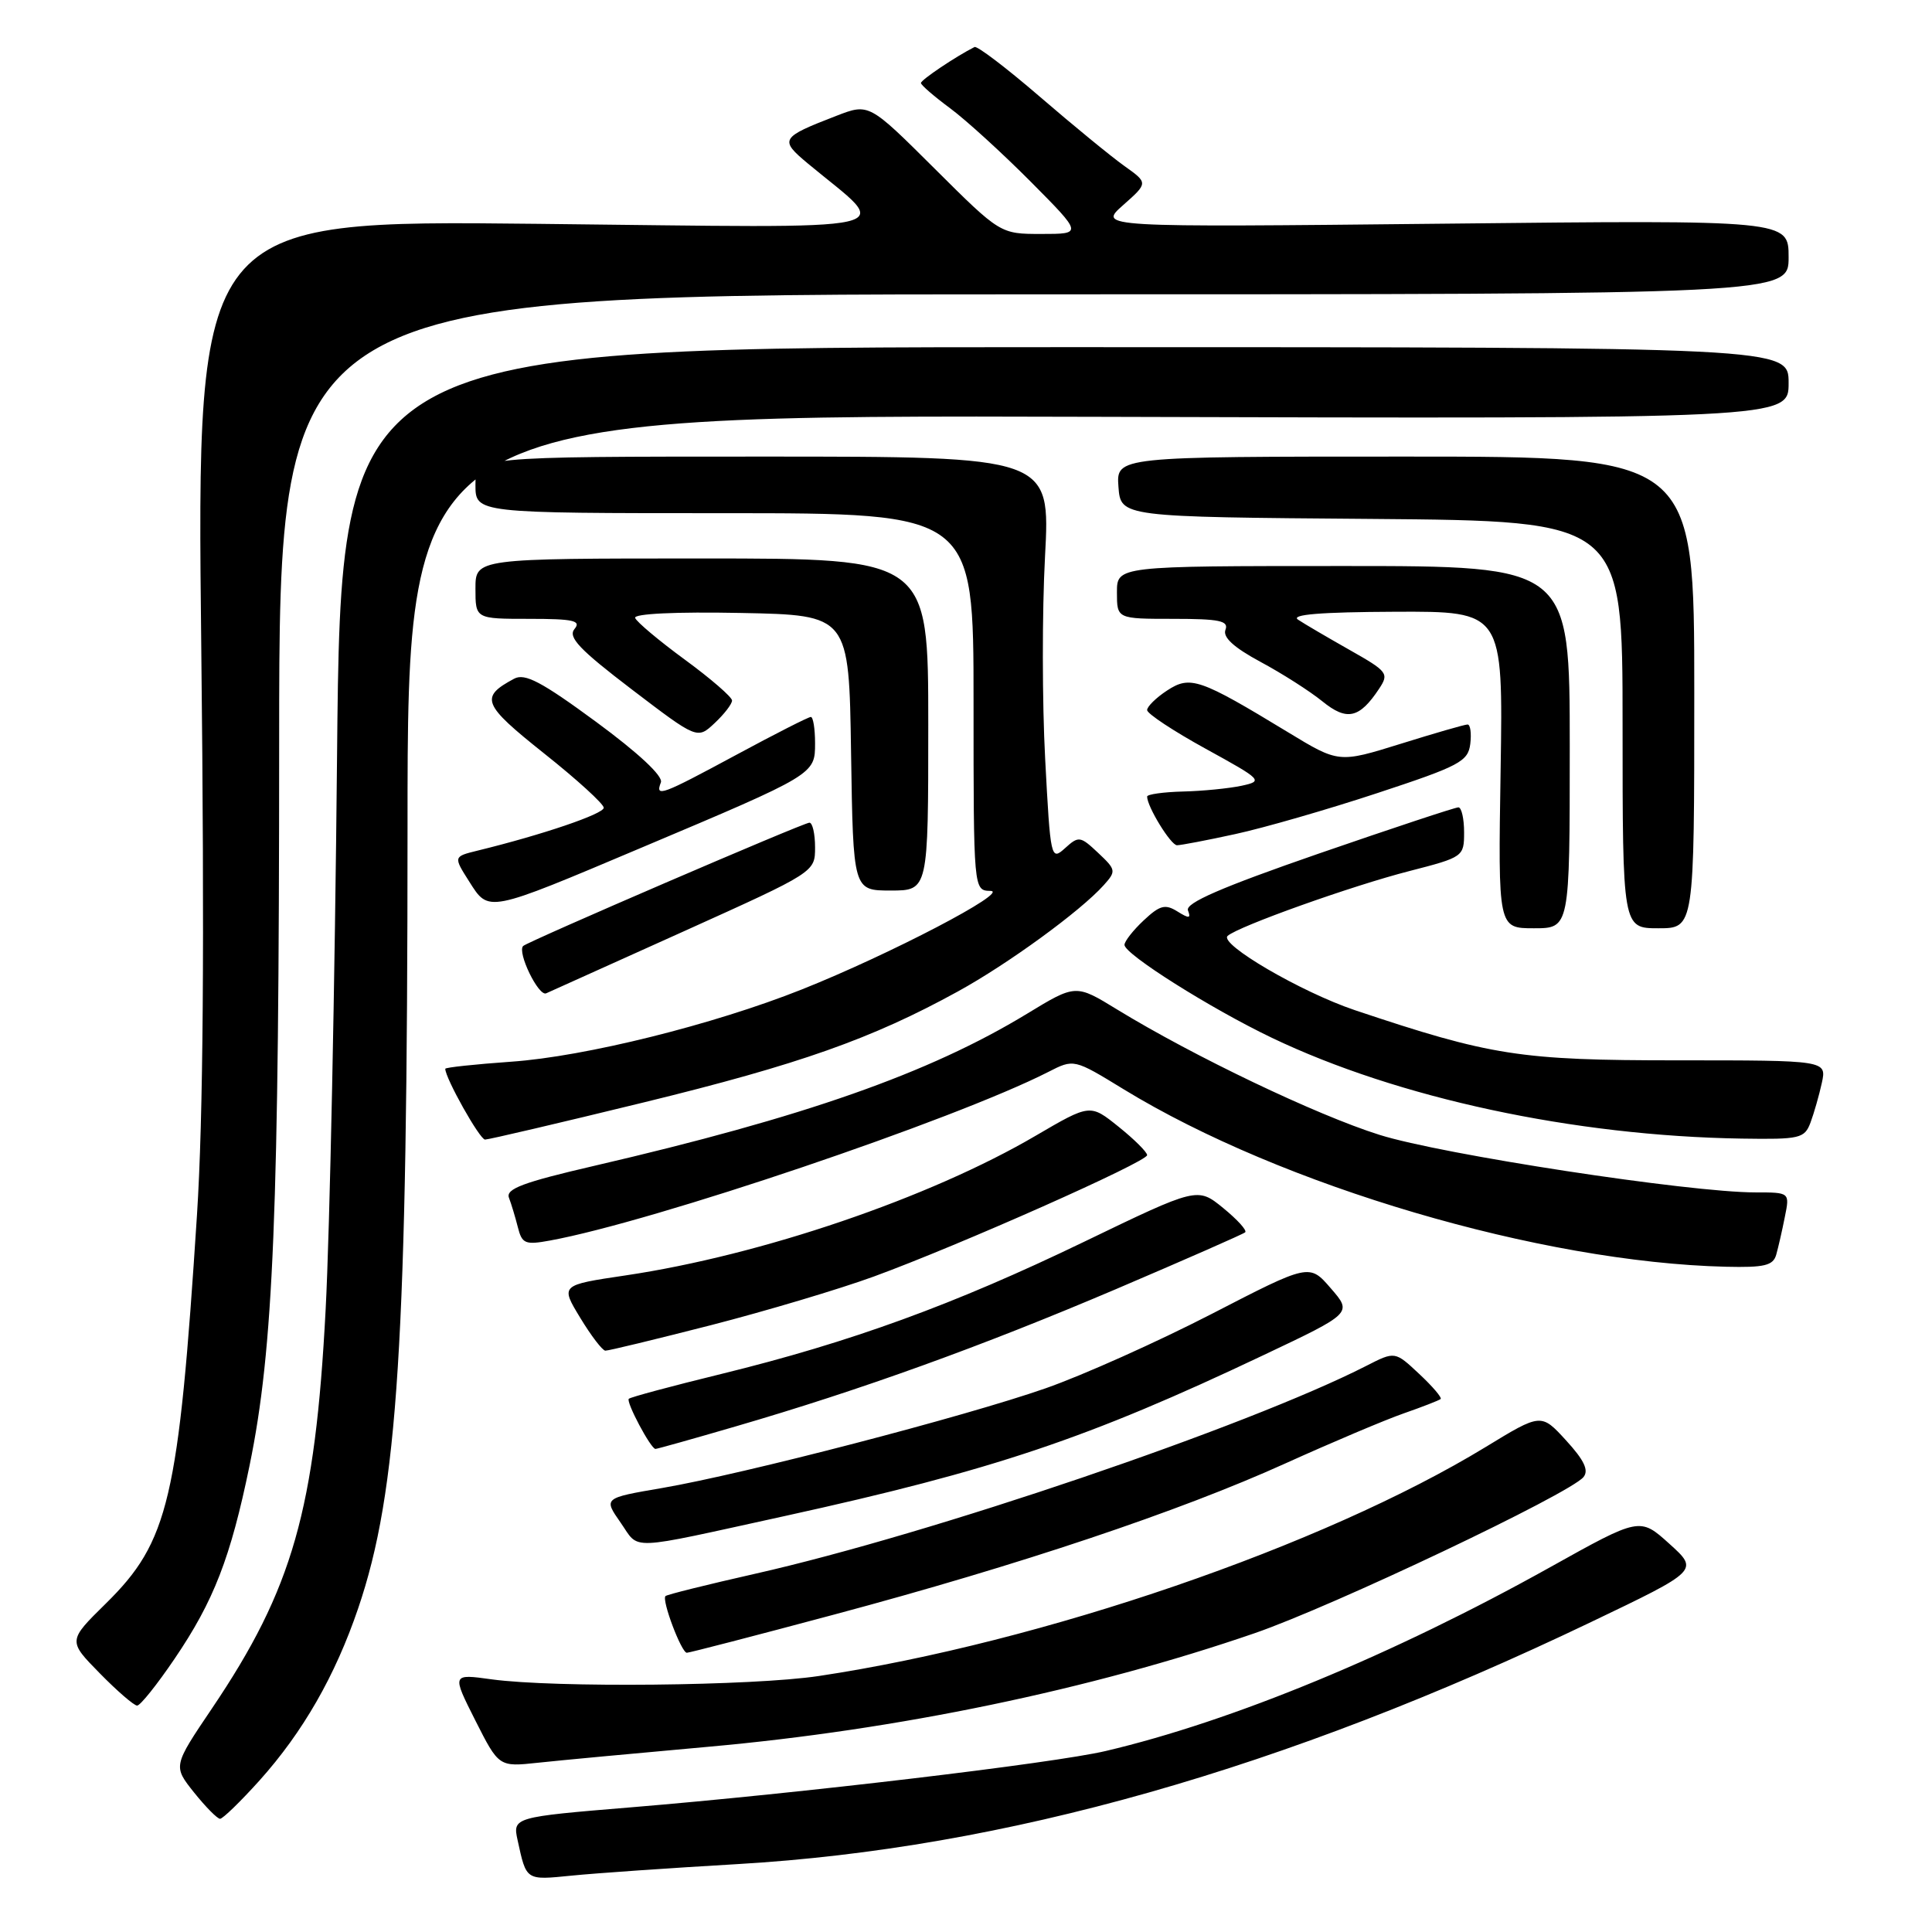 <?xml version="1.0" encoding="UTF-8" standalone="no"?>
<!DOCTYPE svg PUBLIC "-//W3C//DTD SVG 1.1//EN" "http://www.w3.org/Graphics/SVG/1.1/DTD/svg11.dtd" >
<svg xmlns="http://www.w3.org/2000/svg" xmlns:xlink="http://www.w3.org/1999/xlink" version="1.1" viewBox="0 0 256 256">
 <g >
 <path fill="currentColor"
d=" M 97.78 247.00 C 133.09 244.93 170.02 234.46 210.80 214.94 C 225.11 208.09 225.11 208.09 221.20 204.56 C 217.29 201.03 217.29 201.03 205.39 207.67 C 184.67 219.23 163.30 228.07 146.50 232.02 C 139.61 233.64 105.93 237.64 83.50 239.49 C 68.09 240.76 67.92 240.81 68.58 243.81 C 69.76 249.22 69.63 249.14 75.74 248.53 C 78.91 248.21 88.83 247.52 97.78 247.00 Z  M 34.38 235.93 C 40.14 229.51 44.42 222.05 47.46 213.11 C 52.75 197.57 53.99 177.84 54.00 109.73 C 54.00 54.97 54.00 54.97 145.50 55.23 C 237.00 55.50 237.00 55.50 237.00 50.75 C 237.00 46.00 237.00 46.00 141.09 46.00 C 45.18 46.00 45.18 46.00 44.66 100.25 C 44.38 130.09 43.70 163.05 43.15 173.50 C 41.76 200.07 38.79 210.52 28.07 226.40 C 22.93 234.02 22.93 234.02 25.71 237.51 C 27.25 239.43 28.80 241.00 29.16 241.00 C 29.52 241.00 31.87 238.72 34.38 235.93 Z  M 93.93 231.45 C 118.93 229.21 144.48 223.90 166.24 216.41 C 176.66 212.82 207.95 197.96 209.82 195.72 C 210.55 194.83 209.91 193.48 207.52 190.87 C 204.21 187.25 204.21 187.25 196.85 191.74 C 175.39 204.82 138.08 217.63 108.50 222.08 C 99.72 223.40 73.46 223.66 65.13 222.52 C 59.87 221.79 59.87 221.79 62.98 227.96 C 66.10 234.13 66.10 234.13 71.30 233.57 C 74.16 233.26 84.34 232.31 93.93 231.45 Z  M 23.13 219.80 C 28.32 212.16 30.55 206.43 33.07 194.18 C 36.25 178.71 36.98 160.80 36.99 98.25 C 37.00 39.00 37.00 39.00 137.00 39.00 C 237.00 39.00 237.00 39.00 237.00 34.08 C 237.00 29.15 237.00 29.15 191.25 29.64 C 145.50 30.12 145.50 30.12 148.82 27.18 C 152.14 24.24 152.14 24.24 148.98 21.99 C 147.24 20.75 142.21 16.63 137.79 12.82 C 133.38 9.02 129.48 6.05 129.13 6.23 C 126.65 7.48 122.02 10.59 122.03 11.00 C 122.04 11.28 123.78 12.78 125.89 14.34 C 128.01 15.91 132.82 20.30 136.59 24.09 C 143.45 31.00 143.45 31.00 137.99 31.00 C 132.54 31.00 132.54 31.00 123.84 22.34 C 115.14 13.68 115.14 13.68 110.82 15.35 C 103.40 18.22 103.24 18.49 107.05 21.67 C 118.24 30.97 121.69 30.20 71.27 29.66 C 26.04 29.17 26.04 29.17 26.67 85.84 C 27.11 125.36 26.93 148.10 26.10 161.00 C 23.66 198.77 22.37 204.26 14.01 212.49 C 9.00 217.42 9.00 217.42 13.21 221.71 C 15.52 224.07 17.76 226.00 18.17 226.00 C 18.59 226.00 20.82 223.21 23.13 219.80 Z  M 110.56 213.93 C 135.02 207.39 156.31 200.26 170.32 193.91 C 176.47 191.13 183.53 188.14 186.00 187.28 C 188.47 186.42 190.67 185.56 190.89 185.38 C 191.10 185.21 189.83 183.71 188.05 182.05 C 184.84 179.04 184.84 179.04 181.03 180.99 C 165.32 189.00 123.31 203.29 100.02 208.54 C 93.70 209.97 88.37 211.29 88.18 211.49 C 87.65 212.01 90.29 219.00 91.01 219.00 C 91.34 219.00 100.14 216.72 110.56 213.93 Z  M 104.00 200.88 C 131.63 194.81 144.10 190.62 167.34 179.60 C 179.19 173.99 179.19 173.99 176.34 170.71 C 173.50 167.42 173.50 167.42 160.50 174.13 C 153.35 177.81 143.47 182.24 138.54 183.96 C 127.82 187.71 98.58 195.31 87.73 197.17 C 79.96 198.50 79.96 198.50 82.23 201.75 C 84.82 205.45 82.76 205.53 104.00 200.88 Z  M 97.43 189.02 C 114.09 184.17 130.11 178.38 147.84 170.83 C 157.00 166.92 164.72 163.53 164.99 163.29 C 165.27 163.04 163.95 161.60 162.08 160.07 C 158.67 157.29 158.67 157.29 143.59 164.57 C 126.39 172.87 112.72 177.85 95.60 182.05 C 89.06 183.65 83.53 185.13 83.32 185.35 C 82.92 185.74 86.23 191.98 86.85 191.99 C 87.04 192.00 91.81 190.66 97.43 189.02 Z  M 94.21 175.59 C 101.52 173.71 111.23 170.81 115.78 169.15 C 127.13 165.00 152.00 153.95 152.00 153.06 C 152.00 152.66 150.30 150.97 148.22 149.30 C 144.45 146.27 144.45 146.27 137.25 150.48 C 123.20 158.72 100.87 166.33 82.88 169.00 C 74.25 170.28 74.25 170.28 76.88 174.61 C 78.32 176.99 79.82 178.95 80.21 178.97 C 80.60 178.99 86.90 177.46 94.21 175.59 Z  M 235.36 166.25 C 235.63 165.29 236.15 163.04 236.50 161.25 C 237.16 158.00 237.16 158.00 232.60 158.00 C 223.83 158.00 191.04 152.98 182.78 150.37 C 174.42 147.74 158.12 139.94 148.02 133.76 C 142.54 130.40 142.54 130.40 136.08 134.33 C 123.10 142.22 106.55 148.03 78.69 154.49 C 69.33 156.66 66.99 157.53 67.44 158.71 C 67.75 159.52 68.28 161.28 68.62 162.62 C 69.17 164.80 69.59 164.98 72.86 164.38 C 86.54 161.89 126.50 148.36 138.90 142.04 C 142.30 140.30 142.30 140.30 148.90 144.34 C 169.86 157.15 204.16 167.26 228.68 167.85 C 233.79 167.97 234.95 167.70 235.36 166.25 Z  M 85.32 146.07 C 105.91 141.04 115.51 137.65 126.93 131.37 C 133.56 127.73 143.17 120.73 146.25 117.29 C 147.92 115.43 147.89 115.25 145.51 113.01 C 143.14 110.78 142.93 110.75 141.12 112.39 C 139.25 114.08 139.19 113.81 138.49 100.56 C 138.09 93.10 138.08 81.04 138.47 73.75 C 139.18 60.50 139.18 60.50 101.09 60.50 C 63.00 60.50 63.00 60.50 63.00 64.25 C 63.00 68.00 63.00 68.00 96.00 68.00 C 129.00 68.00 129.00 68.00 129.00 93.00 C 129.00 118.00 129.00 118.00 131.25 118.05 C 133.90 118.11 117.87 126.48 106.24 131.11 C 94.53 135.77 77.53 140.00 67.75 140.68 C 62.94 141.02 59.00 141.44 59.00 141.62 C 59.00 142.86 63.57 151.00 64.27 151.00 C 64.75 151.00 74.22 148.78 85.32 146.07 Z  M 239.90 148.75 C 240.36 147.51 241.04 145.15 241.40 143.50 C 242.05 140.50 242.05 140.50 222.27 140.50 C 201.39 140.50 197.57 139.90 179.52 133.85 C 172.42 131.46 161.48 125.08 162.67 124.01 C 164.09 122.74 179.14 117.37 186.75 115.42 C 193.90 113.58 194.00 113.51 194.00 110.28 C 194.00 108.48 193.66 106.99 193.25 106.98 C 192.84 106.97 184.49 109.74 174.70 113.12 C 161.82 117.58 157.04 119.66 157.41 120.63 C 157.83 121.71 157.56 121.74 156.01 120.77 C 154.39 119.76 153.68 119.95 151.54 121.96 C 150.14 123.27 149.00 124.73 149.00 125.20 C 149.00 126.43 160.38 133.61 168.50 137.50 C 185.22 145.51 208.56 150.52 230.77 150.87 C 238.50 150.99 239.11 150.85 239.90 148.75 Z  M 90.75 123.34 C 107.99 115.56 108.00 115.55 108.00 112.28 C 108.00 110.47 107.66 109.00 107.25 109.01 C 106.47 109.01 69.90 124.77 69.32 125.35 C 68.50 126.17 71.36 132.07 72.37 131.62 C 72.99 131.34 81.26 127.62 90.75 123.34 Z  M 208.00 99.00 C 208.00 75.00 208.00 75.00 178.00 75.00 C 148.00 75.00 148.00 75.00 148.00 78.50 C 148.00 82.00 148.00 82.00 155.47 82.00 C 161.58 82.00 162.84 82.26 162.38 83.45 C 162.00 84.44 163.48 85.79 167.02 87.70 C 169.89 89.24 173.57 91.59 175.22 92.93 C 178.47 95.57 180.13 95.20 182.74 91.26 C 184.08 89.24 183.87 88.97 178.83 86.12 C 175.90 84.46 172.82 82.66 172.00 82.11 C 170.97 81.43 174.97 81.10 184.84 81.06 C 199.17 81.00 199.17 81.00 198.84 102.00 C 198.50 123.00 198.50 123.00 203.25 123.00 C 208.00 123.00 208.00 123.00 208.00 99.00 Z  M 224.50 91.75 C 224.50 60.50 224.50 60.50 186.20 60.50 C 147.91 60.50 147.91 60.50 148.20 64.50 C 148.50 68.50 148.50 68.50 181.75 68.76 C 215.00 69.03 215.00 69.03 215.00 96.01 C 215.00 123.00 215.00 123.00 219.75 123.00 C 224.50 123.00 224.50 123.00 224.50 91.75 Z  M 85.00 112.32 C 108.01 102.61 108.00 102.61 108.00 98.48 C 108.00 96.57 107.75 95.00 107.44 95.00 C 107.12 95.00 102.70 97.25 97.60 100.00 C 87.58 105.40 86.80 105.69 87.57 103.67 C 87.89 102.85 84.61 99.79 79.00 95.66 C 71.75 90.33 69.55 89.17 68.13 89.93 C 63.54 92.39 63.91 93.31 72.08 99.82 C 76.44 103.28 80.00 106.53 80.00 107.03 C 80.00 107.85 71.88 110.61 63.29 112.71 C 60.07 113.50 60.07 113.50 62.18 116.82 C 64.79 120.93 64.46 121.00 85.00 112.32 Z  M 123.00 96.00 C 123.00 74.00 123.00 74.00 93.00 74.00 C 63.00 74.00 63.00 74.00 63.00 78.00 C 63.00 82.00 63.00 82.00 70.12 82.00 C 76.00 82.00 77.05 82.24 76.12 83.35 C 75.23 84.43 76.79 86.07 83.70 91.34 C 92.40 97.97 92.40 97.97 94.70 95.81 C 95.97 94.62 97.00 93.28 97.00 92.82 C 97.00 92.37 94.19 89.93 90.75 87.41 C 87.31 84.89 84.35 82.40 84.16 81.88 C 83.95 81.32 89.52 81.05 98.16 81.22 C 112.50 81.50 112.50 81.50 112.77 99.75 C 113.05 118.00 113.05 118.00 118.02 118.00 C 123.00 118.00 123.00 118.00 123.00 96.00 Z  M 163.68 110.52 C 167.43 109.71 175.90 107.27 182.50 105.09 C 193.40 101.50 194.53 100.90 194.82 98.57 C 194.99 97.16 194.83 96.00 194.46 96.00 C 194.09 96.00 190.10 97.15 185.59 98.56 C 177.39 101.11 177.39 101.11 170.66 97.02 C 158.95 89.91 157.72 89.48 154.64 91.50 C 153.19 92.45 152.00 93.62 152.00 94.09 C 152.00 94.56 155.49 96.87 159.75 99.21 C 167.28 103.35 167.41 103.49 164.50 104.12 C 162.85 104.47 159.36 104.82 156.75 104.88 C 154.14 104.95 152.00 105.25 152.00 105.55 C 152.00 106.89 155.14 112.00 155.96 112.00 C 156.46 112.00 159.94 111.34 163.68 110.52 Z "/>
</g>
</svg>